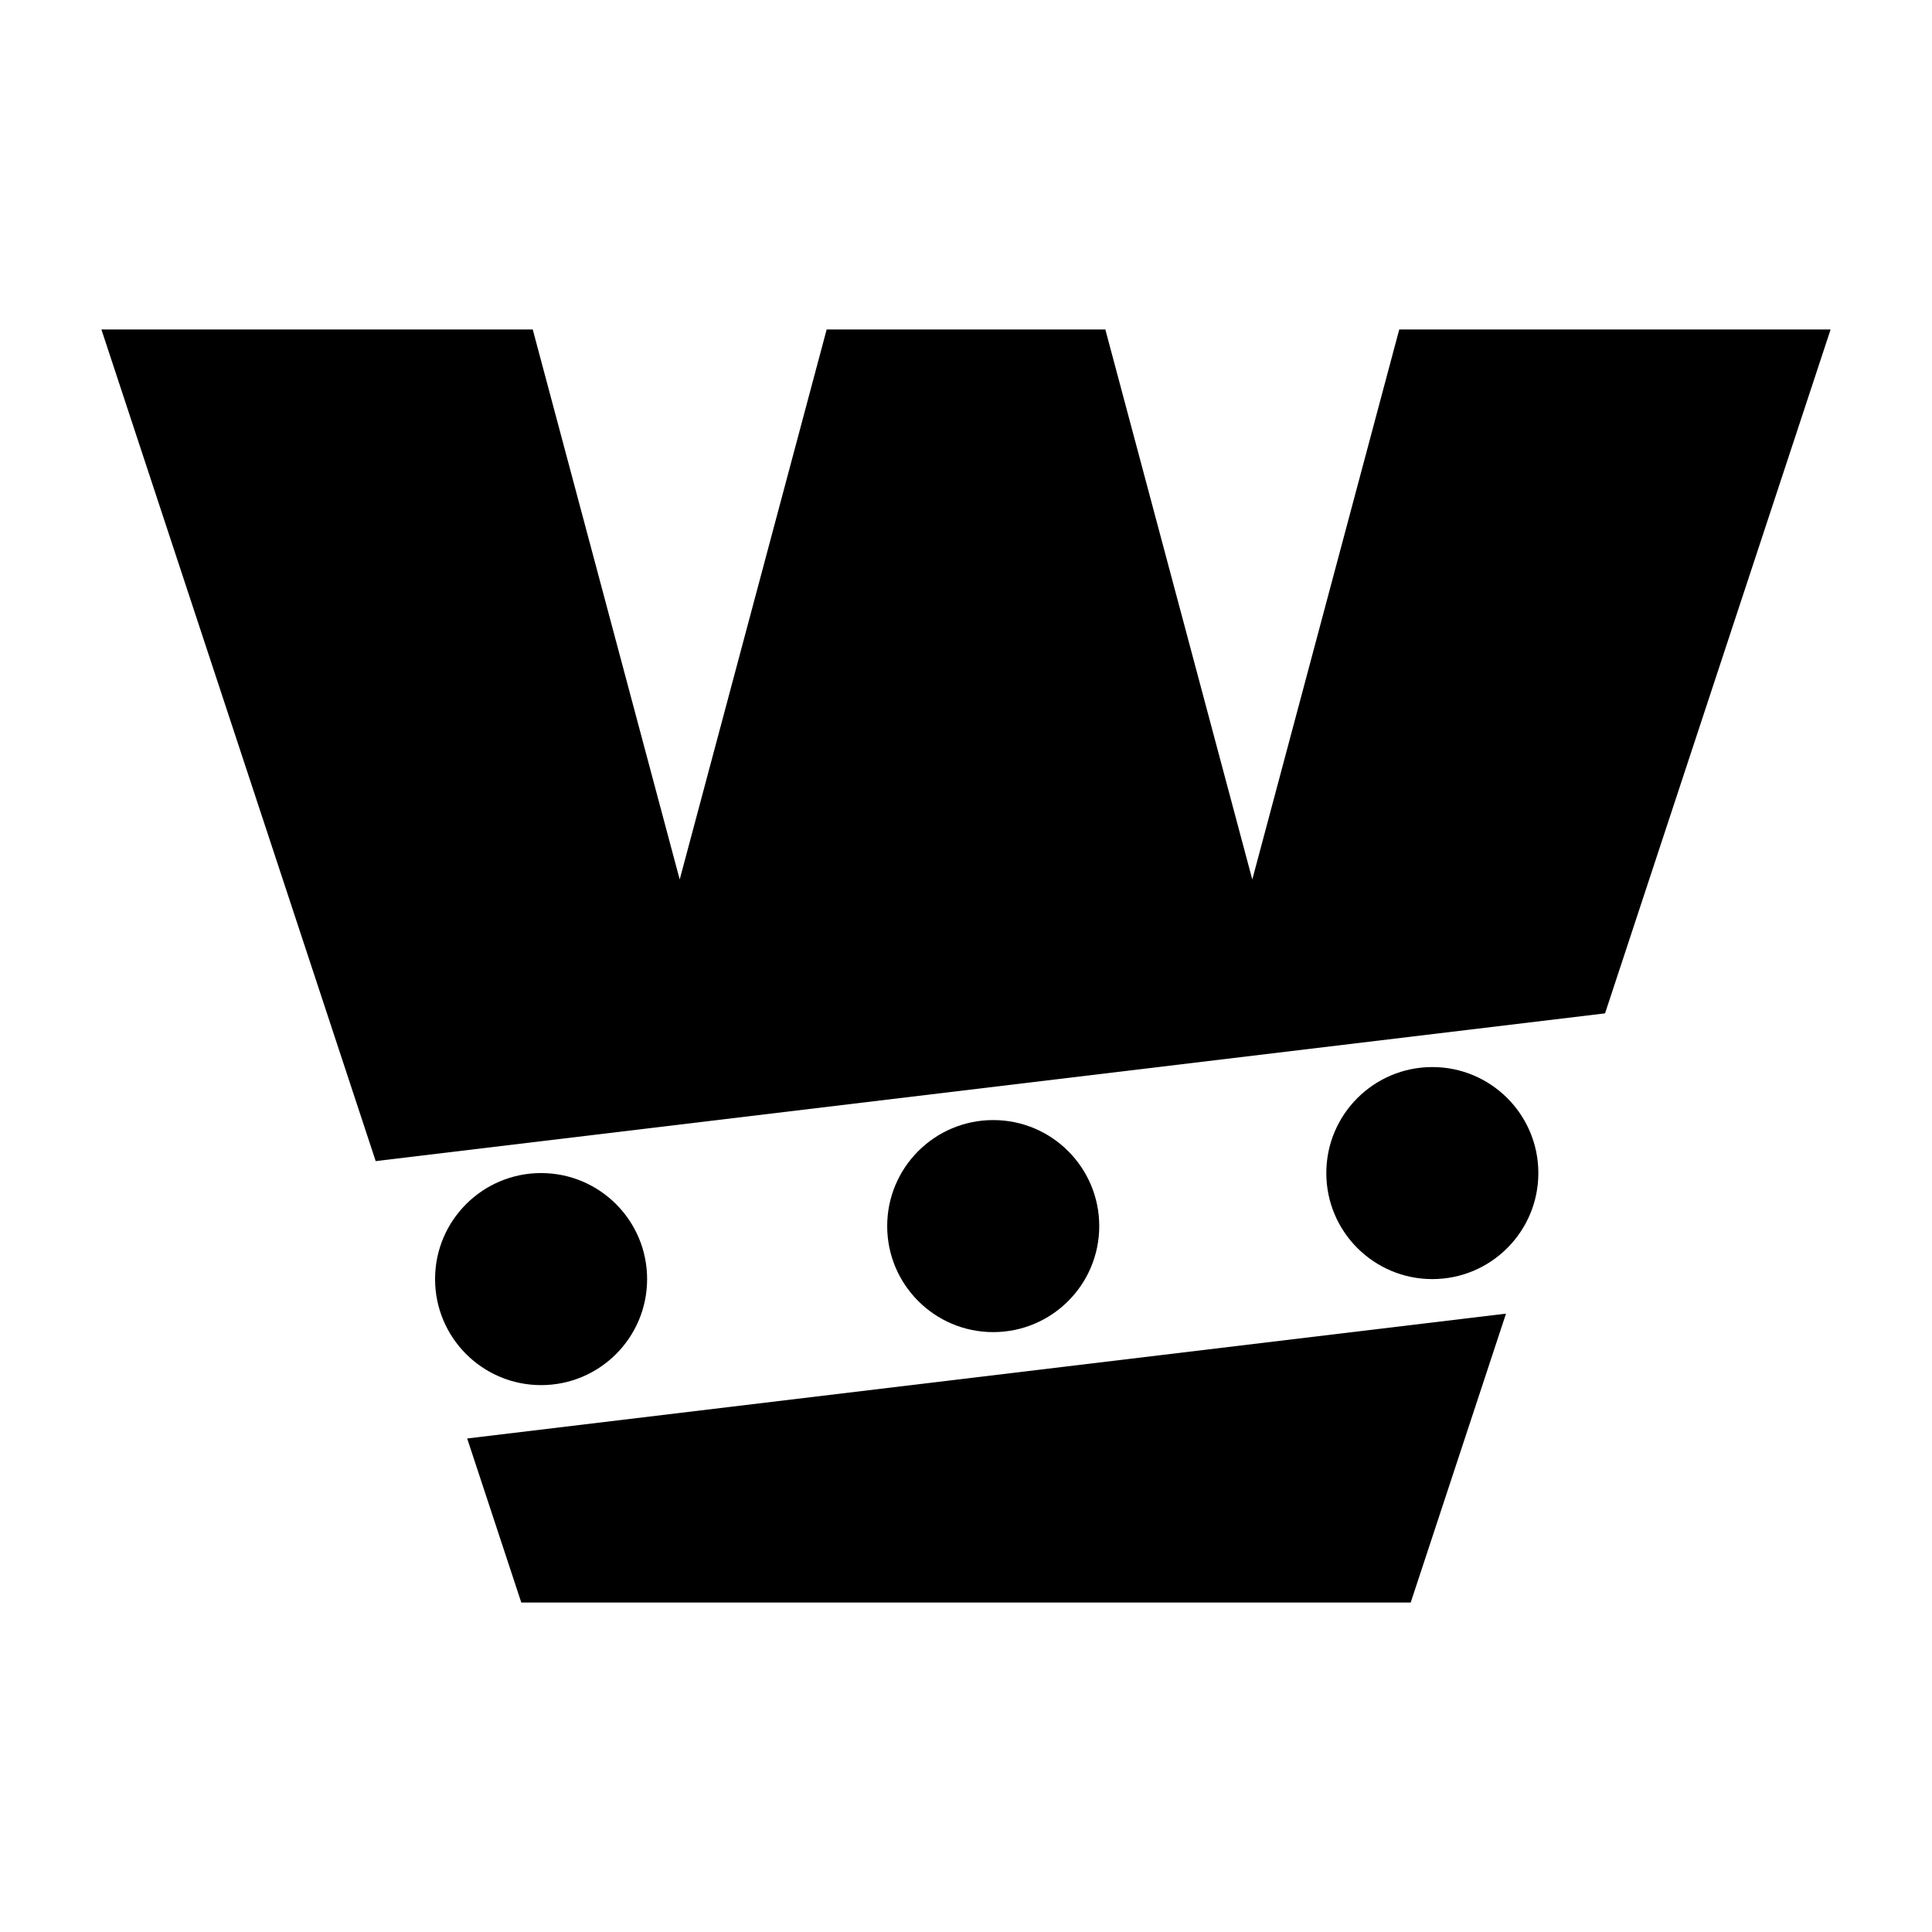 <svg version="1.1" xmlns="http://www.w3.org/2000/svg" xmlns:xlink="http://www.w3.org/1999/xlink" x="0px" y="0px" viewBox="0 0 300 300" enable-background="new 0 0 300 300" xml:space="preserve">
<g>
	<g>
		<polygon fill="outline" points="249.23,157.354 284.255,51.16 217.275,51.16 194.456,136.567 171.636,51.16 128.365,51.16 
			105.544,136.567 82.724,51.16 15.745,51.16 58.337,180.295"/>
		<polygon fill="outline" points="72.543,223.366 80.946,248.84 130.144,248.84 150.001,248.84 169.856,248.84 219.053,248.84 
			233.851,203.98 		"/>
	</g>
	<path fill="outline" d="M84.021,182.153c9.091,0,16.462,7.374,16.462,16.464c0,9.093-7.371,16.464-16.462,16.464
		c-9.093,0-16.463-7.371-16.463-16.464C67.559,189.527,74.929,182.153,84.021,182.153z"/>
	<circle fill="outline" cx="154.226" cy="190.387" r="16.463"/>
	<path fill="outline" d="M222.41,165.692c9.093,0,16.464,7.37,16.464,16.461c0,9.093-7.371,16.464-16.464,16.464
		c-9.09,0-16.461-7.371-16.461-16.464C205.949,173.062,213.32,165.692,222.41,165.692z"/>
</g>
</svg>
